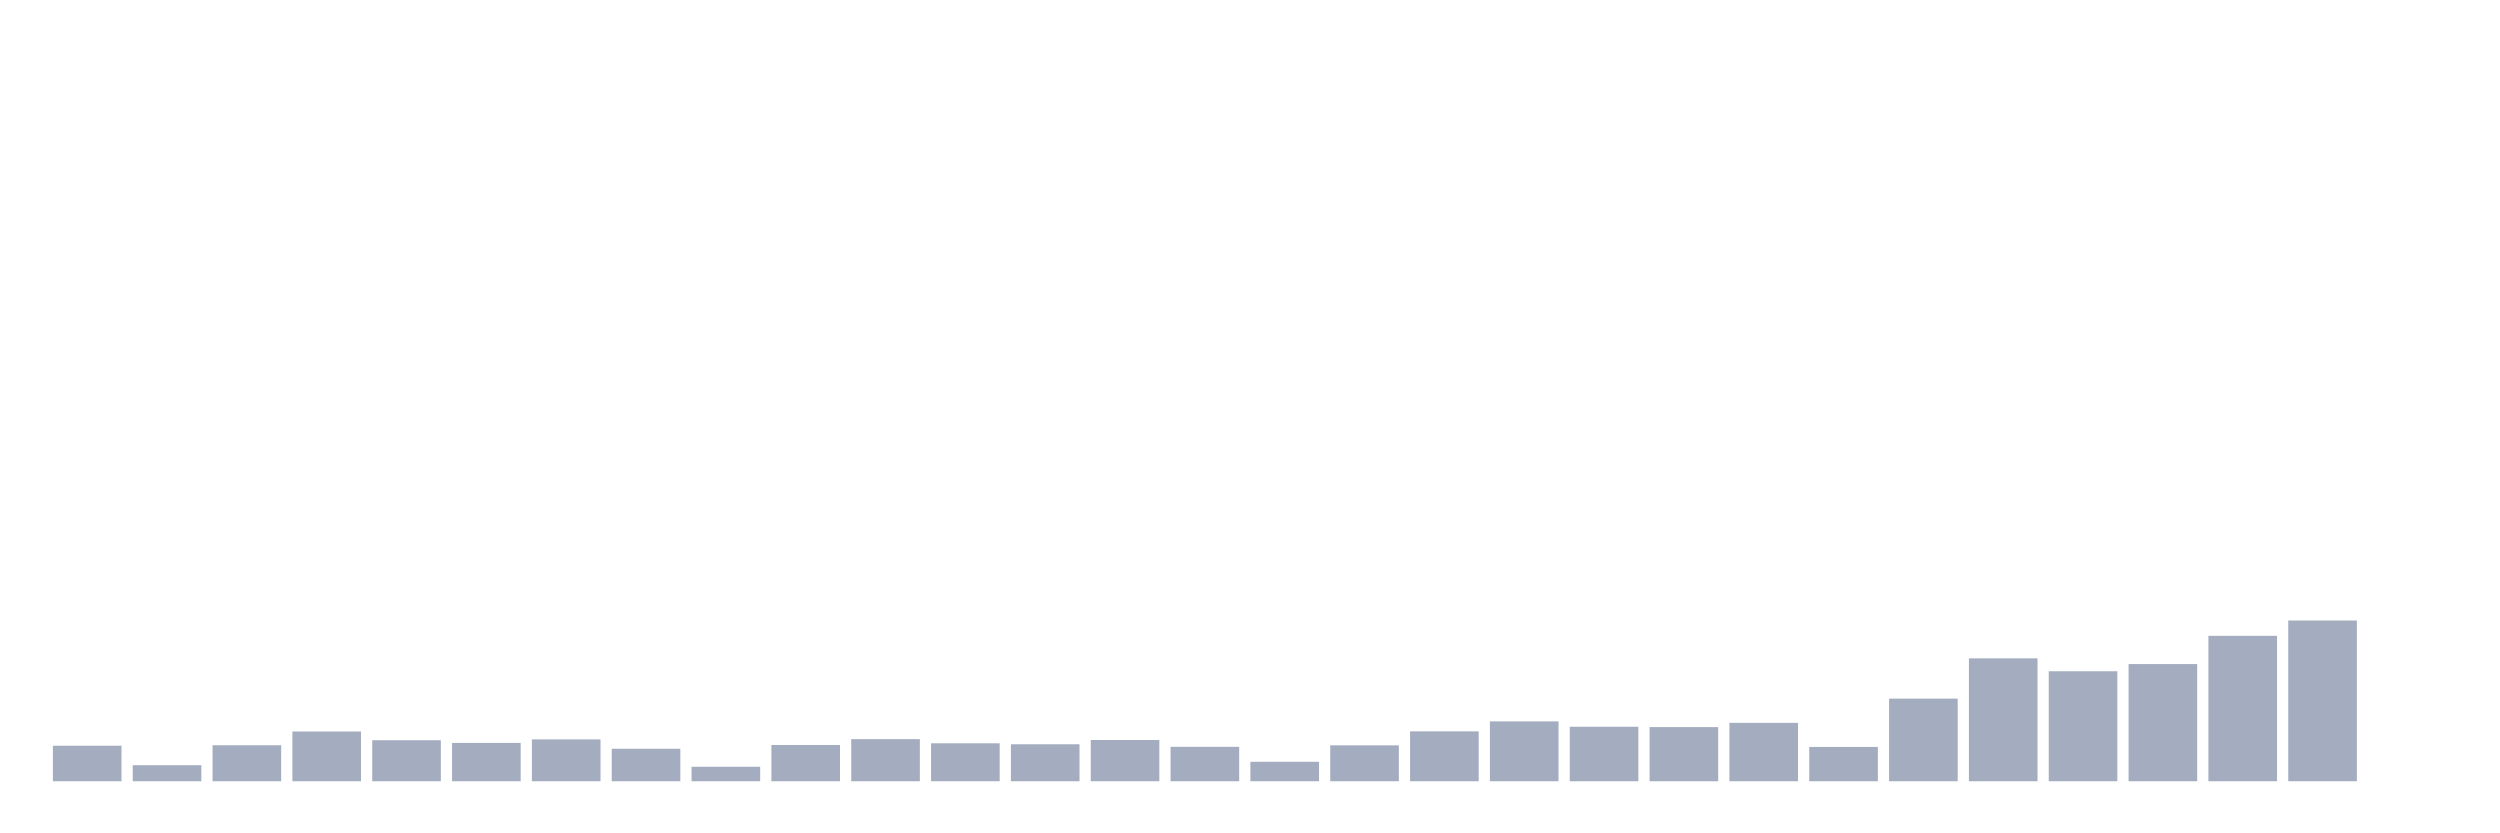 <svg xmlns="http://www.w3.org/2000/svg" viewBox="0 0 480 160"><g transform="translate(10,10)"><rect class="bar" x="0.153" width="13.175" y="133.178" height="6.822" fill="rgb(164,173,192)"></rect><rect class="bar" x="15.482" width="13.175" y="136.916" height="3.084" fill="rgb(164,173,192)"></rect><rect class="bar" x="30.81" width="13.175" y="133.084" height="6.916" fill="rgb(164,173,192)"></rect><rect class="bar" x="46.138" width="13.175" y="130.444" height="9.556" fill="rgb(164,173,192)"></rect><rect class="bar" x="61.466" width="13.175" y="132.126" height="7.874" fill="rgb(164,173,192)"></rect><rect class="bar" x="76.794" width="13.175" y="132.64" height="7.36" fill="rgb(164,173,192)"></rect><rect class="bar" x="92.123" width="13.175" y="131.963" height="8.037" fill="rgb(164,173,192)"></rect><rect class="bar" x="107.451" width="13.175" y="133.762" height="6.238" fill="rgb(164,173,192)"></rect><rect class="bar" x="122.779" width="13.175" y="137.22" height="2.78" fill="rgb(164,173,192)"></rect><rect class="bar" x="138.107" width="13.175" y="133.037" height="6.963" fill="rgb(164,173,192)"></rect><rect class="bar" x="153.436" width="13.175" y="131.916" height="8.084" fill="rgb(164,173,192)"></rect><rect class="bar" x="168.764" width="13.175" y="132.71" height="7.29" fill="rgb(164,173,192)"></rect><rect class="bar" x="184.092" width="13.175" y="132.897" height="7.103" fill="rgb(164,173,192)"></rect><rect class="bar" x="199.42" width="13.175" y="132.079" height="7.921" fill="rgb(164,173,192)"></rect><rect class="bar" x="214.748" width="13.175" y="133.388" height="6.612" fill="rgb(164,173,192)"></rect><rect class="bar" x="230.077" width="13.175" y="136.262" height="3.738" fill="rgb(164,173,192)"></rect><rect class="bar" x="245.405" width="13.175" y="133.107" height="6.893" fill="rgb(164,173,192)"></rect><rect class="bar" x="260.733" width="13.175" y="130.421" height="9.579" fill="rgb(164,173,192)"></rect><rect class="bar" x="276.061" width="13.175" y="128.505" height="11.495" fill="rgb(164,173,192)"></rect><rect class="bar" x="291.39" width="13.175" y="129.533" height="10.467" fill="rgb(164,173,192)"></rect><rect class="bar" x="306.718" width="13.175" y="129.603" height="10.397" fill="rgb(164,173,192)"></rect><rect class="bar" x="322.046" width="13.175" y="128.785" height="11.215" fill="rgb(164,173,192)"></rect><rect class="bar" x="337.374" width="13.175" y="133.411" height="6.589" fill="rgb(164,173,192)"></rect><rect class="bar" x="352.702" width="13.175" y="124.136" height="15.864" fill="rgb(164,173,192)"></rect><rect class="bar" x="368.031" width="13.175" y="116.402" height="23.598" fill="rgb(164,173,192)"></rect><rect class="bar" x="383.359" width="13.175" y="118.879" height="21.121" fill="rgb(164,173,192)"></rect><rect class="bar" x="398.687" width="13.175" y="117.5" height="22.5" fill="rgb(164,173,192)"></rect><rect class="bar" x="414.015" width="13.175" y="112.079" height="27.921" fill="rgb(164,173,192)"></rect><rect class="bar" x="429.344" width="13.175" y="109.136" height="30.864" fill="rgb(164,173,192)"></rect><rect class="bar" x="444.672" width="13.175" y="140" height="0" fill="rgb(164,173,192)"></rect></g></svg>